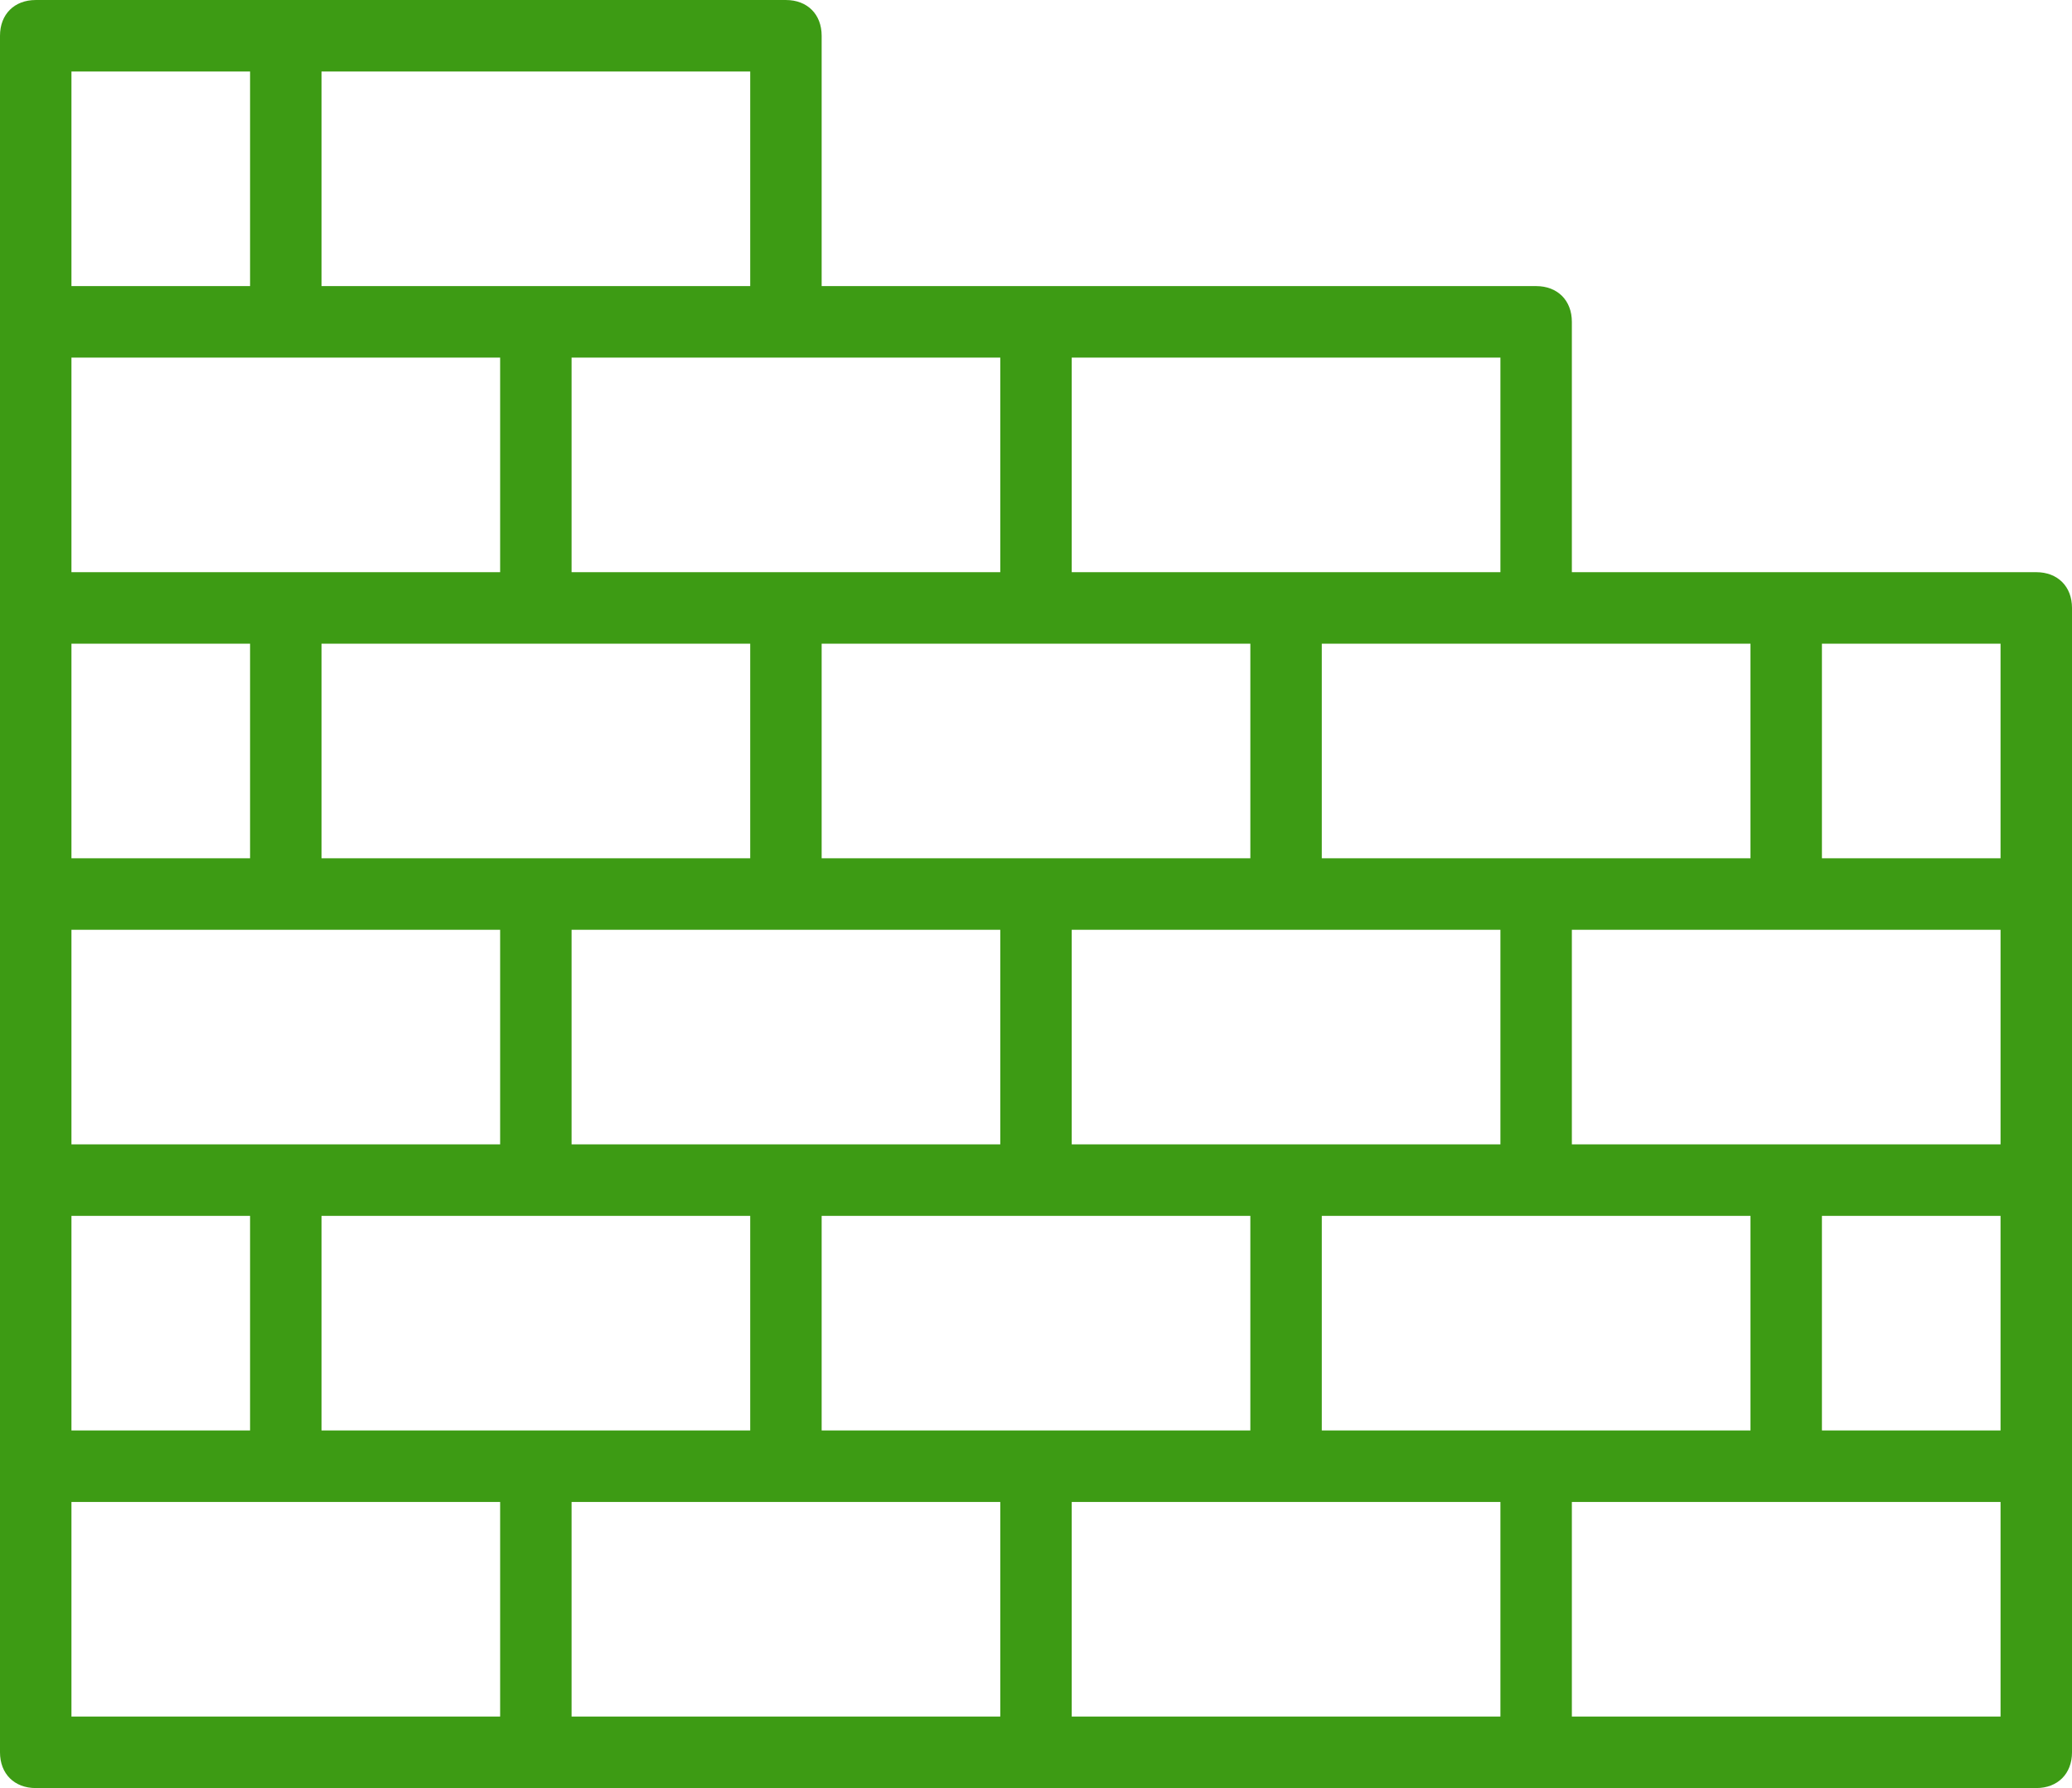 <svg xmlns="http://www.w3.org/2000/svg" width="49.998" height="43.14" viewBox="0 0 503 434">
<!--
  <metadata><?xpacket begin="﻿" id="W5M0MpCehiHzreSzNTczkc9d"?>
<x:xmpmeta xmlns:x="adobe:ns:meta/" x:xmptk="Adobe XMP Core 5.6-c138 79.159824, 2016/09/14-01:09:01        ">
   <rdf:RDF xmlns:rdf="http://www.w3.org/1999/02/22-rdf-syntax-ns#">
      <rdf:Description rdf:about=""/>
   </rdf:RDF>
</x:xmpmeta>
<?xpacket end="w"?></metadata>
-->
<style>
.cls-1 {
	fill-rule: evenodd;
	clip-rule: evenodd;
	fill: #3d9b14;
}
</style>
  <path class="cls-1" d="M494.326,138.879H381.585V78.119c0-5.208-3.469-8.68-8.673-8.68H199.465V8.68C199.465,3.472,196,0,190.792,0H8.672C3.468,0,0,3.472,0,8.68V425.32C0,430.528,3.468,434,8.672,434H494.328c5.2,0,8.673-3.472,8.673-8.68V147.56C503,142.352,499.53,138.879,494.326,138.879ZM372.913,347.2H320.879v-52.08H424.948V347.2H372.913Zm-121.414,0H199.465v-52.08H303.534V347.2H251.5Zm-121.414,0H78.052v-52.08h104.07V347.2H130.085Zm-112.741,0v-52.08H60.707V347.2H17.344ZM69.379,86.8h52.035v52.08H17.344V86.8H69.379ZM251.5,156.239h52.035v52.08H199.465v-52.08H251.5Zm182.12,69.44h52.035v52.08H381.585v-52.08h52.034Zm-69.378,52.08H260.172v-52.08H364.241v52.08Zm-173.449,0H138.758v-52.08H242.827v52.08H190.792Zm-121.413,0H17.344v-52.08h104.07v52.08H69.379ZM17.344,156.239H60.707v52.08H17.344v-52.08Zm164.776,52.08H78.052v-52.08h104.07v52.08h0Zm260.172,86.8h43.362V347.2H442.292v-52.08Zm43.362-86.8H442.292v-52.08h43.362v52.08Zm-60.707,0H320.878v-52.08H424.947v52.08Zm-60.706-69.44H260.172V86.8H364.241v52.08h0Zm-121.414,0H138.758V86.8H242.827v52.08ZM182.12,69.44H78.052V17.36h104.07V69.44h0ZM17.344,17.36H60.707V69.44H17.344V17.36Zm0,347.2h104.07v52.08H17.344v-52.08Zm121.414,0H242.827v52.08H138.758v-52.08Zm121.414,0H364.241v52.08H260.172v-52.08Zm225.482,52.08H381.586v-52.08H485.655v52.08h0Z"/>
</svg>
